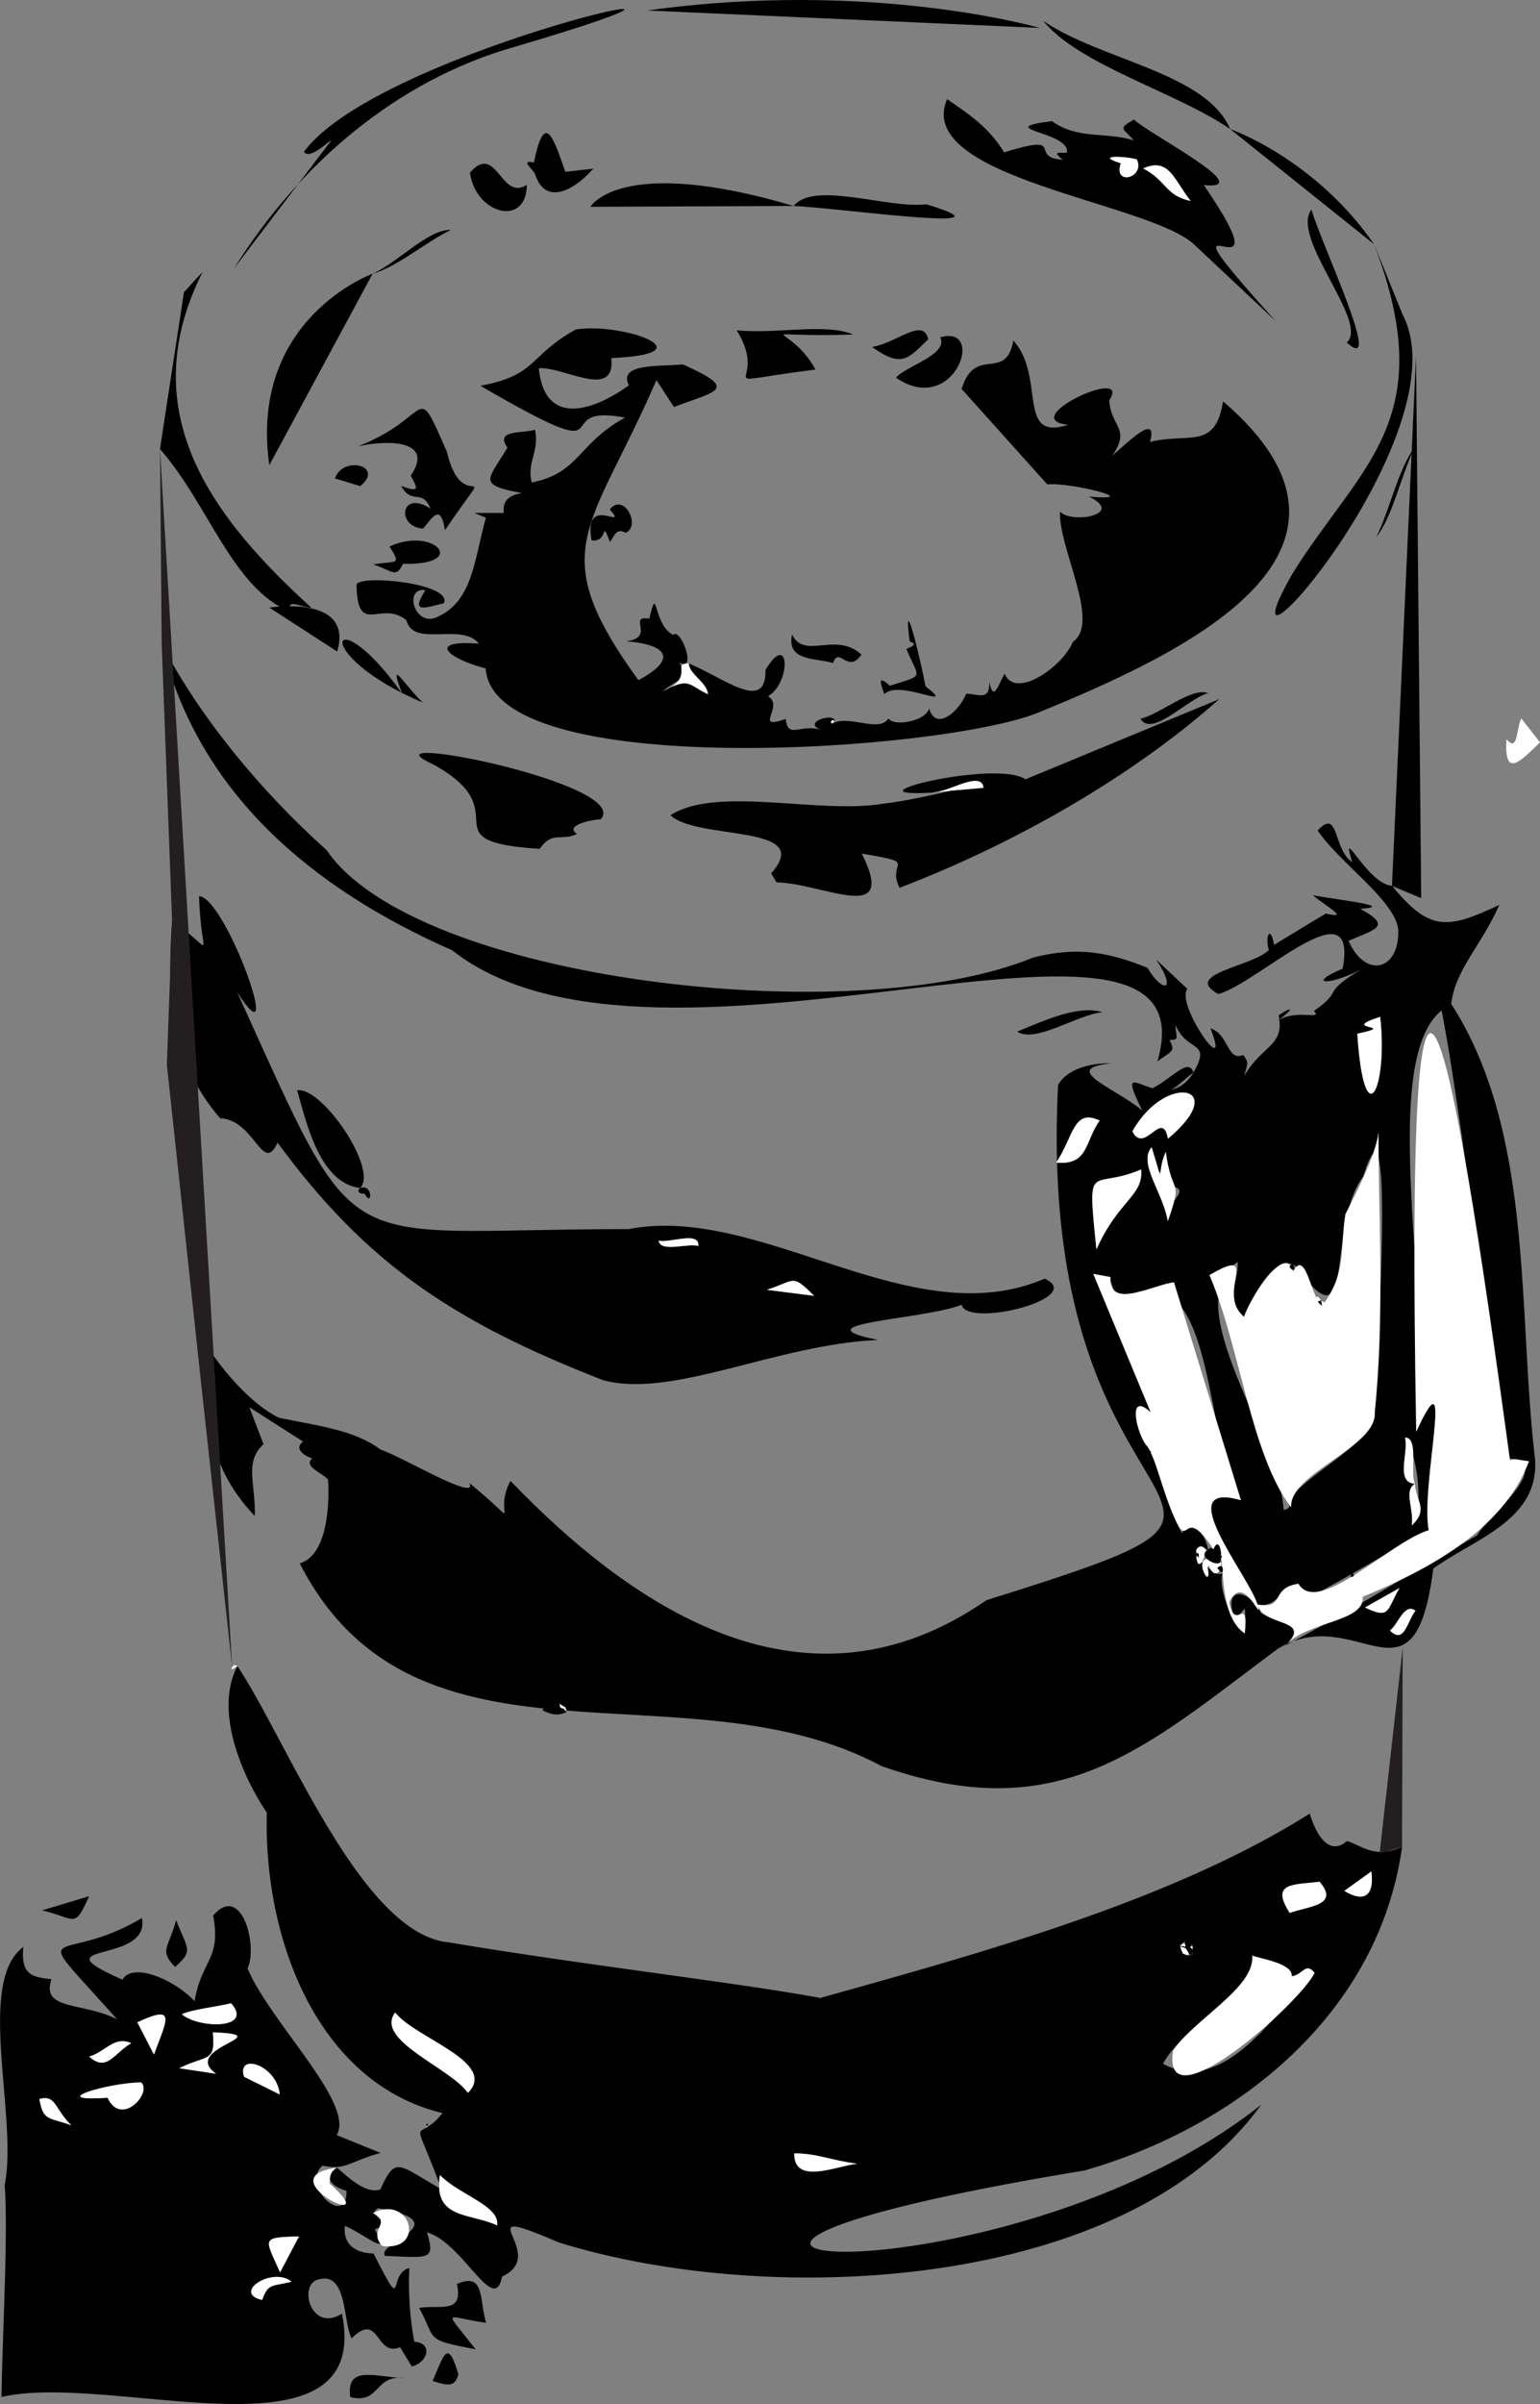 <svg id="Layer_1" data-name="Layer 1" xmlns="http://www.w3.org/2000/svg" viewBox="0 0 871.58 1360.08"><rect x="0" y="0" width="871.58" height="1360.08" fill="#808080" stroke="none"/><defs><style>.cls-1{fill:#fff;}.cls-2{fill:#231f20;}</style></defs><g id="DsEUPW.tif"><path d="M133.55,943.48c28.08,42,70.28,151.88,119.7,156.29,76.44,12.84,162.45,22.63,210.21,31.44,89.61-25.09,198.44-54.69,277-104.3,4,13.27,11.39,23.95,21.07,15.52,9.93,3.23,15,9.87,31.18,3.42-13.4,95.19-94.19,158.53-179.85,183-333.33,54.86-47.43,79.83,100.1-37.21-74.92,103.93-274.26,116-397.45,77.92-56.06-24.11-4,6.27-32.2,19.28-4.32,22.77-22.15-19.28-42.44-25,4.78,16.07,1.15,14.21-23.63,13.33-6.19-7.28,42.83-18.82-3.94-27-8.24,4.47,11,7.28-2,11.92,9.42,16.61-3.91,3.73-16.91-1.94-1.37,12.43,8.82,15.53,16.19,15.63,18.74,36.58,7.36,11.54,20.29,8.21a180.63,180.63,0,0,0,2.83,41.78c10.09.26,8.36,11.34-1.44,13.92l-7.7-12.64,1.82,1.38c-14.85,7.28-12-20.78-28.17-4.63-5-9.4-2.32-37.62-18.48-33.41-12.22,2.38-4.73,30.62,13,19.4,17.48,87.7-130,32.72-192.69,47.16.52-35.85,3.86-93.59,1.78-119.82,7.74-38.41-16.41-114.88,10.59-134.78-1.61,15.69,4.91,17.09,15.93,18.26-6.1,17.82,17.37,12.77,37.09,22.65-52.6-59-33.86-28.68,14.06-57.27,5.21,26.67-60.54,13.09-11,34.87,5.93-10.22,29.74.21,40.85,12.2,3.88-23.58,15.09-23.24,10.51-48.49,15.83-18.48,25.46,16.53,19.45,30,13.11,30.81,61,76.51,50.45,94.23l24.63,10c-2.81,3.51-4.07,5.07-.12.16-17.63,5-19.53,9.89-32.52,7.11-13.08,11.52,14.19,35.66,13.53,14.25-8.48-2.44-13.32-7.55-5.47-13.15,6.34,5.24,16.27,15.2,24.66,12.37,8.79-19.38,10-13.93,34.57-.12-17.47-47.39-14.63-23.87.59-43.08-70.37-16.92-101.37-97.91-99.42-170C137.17,1007.17,119.92,969.47,133.55,943.48ZM667,1101.65c.65,3.9,2.91,6.42,7.06,5C674.74,1099.63,672.61,1095.59,667,1101.65Zm40.88,5.57c1.07,20.31-39.21,39.83-50.45,61.22,34.29,18.83,63.76-29.23,85.79-51.36-5.19-6.44-6.73,1.21-13,1.87C731,1111.67,713.22,1109.31,707.91,1107.22ZM264,1184.89c17.28-17.24-30.1-31.05-41.13-45.43C210.93,1155.09,253.91,1170.59,264,1184.89Zm-15.82,46.54c-4,25.21,17.13,21.23,32.33,28.46C282.33,1248.82,259.23,1242.76,248.18,1231.43ZM79.06,1179c-18.53.12-55.32,11.14-19,8.66C68,1204.53,85.53,1184.66,79.06,1179Zm650.1-95.89c10.65-3.93,28.45-4.24,16.82-17.65C732,1067.34,717.64,1065.48,729.16,1083.11Zm-607.68,91c-20.94-14.86,37.25-22-1.84-23.42,1.69,17.42-3.15,12.4-19,20.28ZM484.34,1225c-15.16-1.89-22.7-5.89-35.62-5.84C448.48,1237.28,472.69,1226.13,484.34,1225Zm-382.22-84.51c9.39,8.1,40.9,8.65,27.87-6.24C122.11,1136.18,107.62,1137.76,102.12,1140.44ZM76.93,1145c2.39,4.62,4.85,9.39,9.41,18.23C93.49,1143.57,99.44,1134.5,76.93,1145Zm60.38,30.8,20.2,10C155.92,1169.1,133,1161.88,137.31,1175.8Zm31.08,90.35c-22,.51-19.22,1-10.69,20.3C162.18,1277.93,164.54,1273.46,168.39,1266.15ZM49.67,1164.37c9.91,9,13.85-1.75,23.8-7.6C63.59,1152.58,59,1161.7,49.67,1164.37ZM164.2,1291.73c-10.85-8.81-33.93,6.39-16.66,10.33C151.08,1292.23,153.27,1294.56,164.2,1291.73Zm595.85-221.1c11.64,7.15,17,2.14,15.27-11ZM21.46,1188.38c2.28,12.42,4.61,10.11,18.09,14.85C30.2,1194.39,31,1185.68,21.46,1188.38Z" transform="translate(0.81 -0.91)"/><path d="M197.44,1357c-2.42-18,13-11.66,31-10.61C211,1343.64,214.61,1361.32,197.44,1357Z" transform="translate(0.81 -0.91)"/><path d="M674.67,607.71c10.47-18.7-3.54-11-10.19-26.91.07,6.61,2.77,8.51-3.4,8.46,3.69,6.91.92,6.16-6.83,12.13C688.4,483.79,372.36,631,255.13,538.53c-80-35.24-143.67-89.15-164.42-173.35C112,406.41,147.21,449,184,481.79c50.11,73.81,297.83,102.78,399.77,60.89,24.93-6.43,42.55-3.22,64.91,5.76,7.5,13.45,17.54,14.62,4.9-4.65l17.62,16.55c-7.08,8.62,25.56,54.11,13.05,22.3,10.68,3.59,9.3,18.88,18.58,15.09,3.23,4.71,2.6,3.58.55,11.79,10.34-17.71,22.88-16.57,19.52-34.25,7.93-5.43,9.6-4.15-2,4.08,10.8-8.56,27.4-.69,21.9-6.49,17.43-12.16,3.4-9.35,26.44-23.36-18.75,9.54-30.73,8.1-10.18-.58,9.1-48.48-47.11,7.73-70.28,14.37-21-11.38,19.2-15.5,28.56-24.93-2.42-7.17.85-15,2.91-2.89,9.08-5.47,23.26-14.26,29.36-17.73,14.24,3.37-.08-4.14-7.43-10.41,9.47,2.11,49.25,6.31,26.81,7.7,18.66,10.13,8.22,11.57-6.55,18.15,9.57,21.76,28.89,16.78,28.1-6.27-1.53-16.44-33.59-38.13-45.6-56.18,12.21-13.13,8.55,10.69,19.57,17.94-7.14-22.9,8.29,12.35,22.54,13.4,21,25.59,31,24.85,60.69,10.76-10.25,23.23-24.93,36.56-27.22,56,47,73.1,37.44,173.12,47.45,257.72,2.48,34.34-34.54,45.07-57.59,61.71-10.74,84.74-43,18.14-88.07,45.44-75.16,56-123.24,101.87-224.16,66.36C387,940.58,234.34,1013.2,168.85,885.4c16.47-5.11,16.73-35.71,16-47.48-4.37-4.5-14-7.39-8.93-12-2.85-.65-11.19-4.91-5.22-9.47-7.75-4.94-15.5-9.89-30.38-19.41,5,13,6.46,16.78,8,20.87-11.05,10.24-4.39,22.27-4.93,40.68-29.38-31-28-62.88-32.57-105,12.6,21.94,30.93,42,46.3,49.42,22.58,4.55,43.17,7.11,57.46,18,11.57,3.63,55.7,30.13,50.25,18.9,32.65,26.63,12.5,18.78,23.26-1.22,70.51,73.37,168,137.7,269.36,67.51,207.52-65,26.58-20,40.57-291.5,4.62-8.42,17.11-12.55,30.27-12.26-30.2,3.11,2.27,13.91,17.38,26.76C627.35,592.05,657.3,635.57,674.67,607.71Zm8.55,270.56c-7-5.47-8.33.07-6.06,7,3.84.58,2.67-3.58,2.57,2.77,2.11,7.82,4.57,5.82,2.81-.55,2.56,2,4.54,4.76,8.59,3.58C687,902,705.85,938.86,703.74,910.88l-5.52,6.18c-7.78-19.5,8.25-17.23,14.67-3.57,9.78,5.63,27,6.27,13.69,18.37,41.6-22,64.8-37.51,108.6-62.38,5.76-10.41,43.39-39.44,18.89-43.3-4.91,1.21-25.6-185.93-39-253.64-37.21,29.74-3.37,175.49-14.42,238.39,22.59-49.17,2.27,30.65,7.12,55.63-21.76,11.56-46,27-67.75,38-12.55-18.43-14,7.24-29.14,4.11-5.11-16.47-49.93-70.87-9.4-59-20.65-31.33-14-133.53-60.51-117.14-20,3.2-4.34-8.75-23-10.86L650.48,800c-14-13-7.66,13.47-1.91,19.23,7.28,12.74,10,32.22,19.57,49C673.13,859.58,680.72,866.68,683.22,878.27ZM732.33,717c-12.56-7.3-24.9,19.43-29.05,28.89-11.71-11-2.94-18.41-3.61-31.09-34.88,23.83,23.63,98.87,26,140.25,7.75-.95-1.54-8.11,7.45-10.87,15.47-14.66,42.46-28.2,44.14-44.35,1.45-37,11.66-192.62-6.59-133.29C749.1,695.82,767.47,765.41,732.33,717ZM800,840.35c-6.56,4.07-.63,13.37-1.8,23.56,7.75-11.35,2.23-42.54-3.82-49.75C796.64,822.55,788.66,839.52,800,840.35ZM645,662.5c-28.18,12.13-30.81-7-25.27,45.21C632.31,679.61,646.45,677.6,645,662.5Zm122.35-76.78c3.9,59.4,17.46,30.76,12.93-9.56-6.59,2.84-12.42,4-.85,6.82Zm-107.2,59.4c36-30-1.37-37.75-20.09-4.18C646.83,654.46,657.12,627.73,660.19,645.12Zm-63.27,13.5c18.57,1.74,16.15-12.14,24.65-23.76C606.49,627.64,606.72,644.47,596.92,658.62ZM651,649.93c-8,8.91,6.67,26,9.15,42-2.21-11.63,14-17.09,2.23-20.16C655.59,630,659.11,689.17,651,649.93Zm134.85,273.4c8.16,8.25,9.77-5.49,14.42-11.12C794.12,907.27,790.54,919.84,785.86,923.33Zm5.39-24-19.53,11C786,917.14,783.85,912,791.25,899.31Z" transform="translate(0.81 -0.91)"/><path d="M470.1,410.24c10.07-5.22,26.33,5.49,31.92-2.83,3.13,4.7,21.18,1.59,23-5.73,3.74,13.3,17.09,1.63,21-8.32,6.87.08,13.34,4.38,13.09-6.61,2.51,12.28,5.37.45,8.67-4.62,6.37,14.79,33.1-4.39,38.61-18.11,16-10.88-8.3-53.28-7.28-73.67,6.55,7.17,37.32,1.58,16.29-8.52,32.83,2.84-10.71-8.35-23.46-6.84l-48.51-54.05c7.71-25.14,25-3.46,29.25-27.41,18.59,20.5,1.44,57.31,31,47.7-30.07-3.13,36.78-34,23.27-13.86,1.16,15.64,12.29,15.68,1.84,31.25,9.85-8.54,25.71-24.31,21.28-7.69,21.86-5.47,36.95,4.9,41.31-23C791.84,314.29,666.94,371.3,585.9,404.43c-56.12,21.86-307.69,38.77-311.84-25.38-21.29-5.51-33.93-16.26-3.79-14-9.85-12.36-37,2.62-41.12-13.32-14.59-11.72-27.66,9.87-28.17-20,1.18-6.08,54.89-.85,49.37,10.5-10.55,2.4-19.17,6.18-10.4-7.45-12.74-1.91-6,22.18,7.4,14.84,19.59-9.09,20.36-32.94,26.86-55.84l-6.53-2.67h16.65c-1.1-8.58,5.36-10.25,10.09-11.31-25.62-4.62-18.91-7.44-8-25.67-7.59-10.34,8.69-7.87,15.58-10.12,2.51,12.84-4.81,18.43-1.89,29.86,27.26-5.45,25.64-21.76,52.82-36.71-46.34-8.78,4.51,32.13-81.87-18,32.62-6.09,26.94-16.86,54-31.85,25.86-4.26,76.63,13.76,20.1,16.17,2.48,24.12-26.83,4.67-41.05,5.77,3.35,33.89,31.58,23.7,51,9.65-6.33-12.55,17.08-10.58,30.6-11.83,32.08,14.41,19.11,14.82-5.08,24.1l-9.93-15.2c-37.34,86-64,95.37-10.21,169.74,21.89-11.68,17.1-20.07-6.78-22,16.86-2.27.11-14.83,13-12.81,4.87-20.94,1.72,3,13.42,9.19,4.14-4.72,13.82,21.52,3.66,15.69,4.74,10.53,1.79,7.18-9.51,16.14,15.58-8.05,14-3.67,25.66,1.74-.78-6.9-10.62-11.25-10.91-17.38,19.12,7.59,44,28.5,43.38,3.63,13.78-22.93,14.64,7.23,1.46,14.89,9.57,5.7-8.9,19.48,10,12.82,1.31,12.1,8.66,2,20.77,6.52-13-4.51,7.45-10.51,7-5.18C470.72,407.68,468.35,408.94,470.1,410.24Z" transform="translate(0.81 -0.91)"/><path d="M133.44,562.26c71,156,52.76,133.91,221.47,134,75.25-14.62,160.15,60.63,235.51,28,24.07,11-43.66,28.11-47,14.83-21.89,8.47-94.09,10.47-47.34,19.87-57.48,2.48-116.18,33.36-155.53,22.78-84.84-33.1-133.91-65.87-184.28-134.4-8.51,18.47-12.72-12.84-32.52-13.82-28.89-33.57-29.83-70.59-27.19-111.74,25.8,18.14,16.18,22.77,15.31-13.92C127.17,508.89,161.43,605.53,133.44,562.26ZM433.25,730.61,459.91,734C447.2,721.16,449.27,725.45,433.25,730.61Zm-38.86-24.82c.84-8.62-16-1.54-22.39-3C372.87,709.62,388.13,704.13,394.39,705.79Z" transform="translate(0.81 -0.91)"/><path d="M527.13,449.29c-53.68,3.23,35.72-19,52.44-7.5L689.26,396.4c-49,43.62-115.41,81.71-181,106.77-7.64-15.77,12.37-13.6-21.33-19.37,20.49,41-20.95,17-48.25,16.28L435.6,495c25.42-28.22-41.78-18.39-56.94-32.89,26.18-16.9,83.7-.41,120.24-6.51C524.94,452.76,584.8,436.24,527.13,449.29Z" transform="translate(0.81 -0.91)"/><path d="M600.66,91.26c-5.52-4.39-3.37-4,2.32-3.91,2.52-12.08-43.79-13.36-8.47-17.91,15,10.68,30.32,5.82,46.44,10.92-7-7.57-8.71-6.62,0-11.85,7.85,7.84,70.89,40.2,39.6,37.13,52.22,76.46-37.58-9.79,40.5,76.8L674.78,139c-26.45-23.93-158.81-37.43-139.57-82,13.62,9.37,23.49,16,32.32,30.09C603.91,75.83,580.57,90.12,600.66,91.26Zm72.44,23.35c-9.38-11.48-12-25-26.92-18.43C659.52,103.12,658.75,111.66,673.1,114.61ZM642.57,91.08c-6.78-1.9-24.27-2.56-9.05,2.19C629,106.35,647.59,101.54,642.57,91.08Z" transform="translate(0.81 -0.91)"/><path d="M244.11,433.22c-43.54-19.78,113.7,11.13,95,31.19-6.25.33-20.63,3.65-13.31,8.27-9,4.37-13.93-2-21.19,8.46C239.38,476.89,294.48,460.68,244.11,433.22Z" transform="translate(0.81 -0.91)"/><path d="M793,178.85C828.32,246.18,682.13,410,730.94,325c38.26-61.21,83.91-86.46,45.93-185.93Q784.94,159,793,178.85Z" transform="translate(0.81 -0.91)"/><path d="M103.34,166c1.33-.79,3.86-4.4,10.49-11.18-40.89,81.25,8.37,141.28,61.6,189.94-6.77-.47-14.07-5.63-12.08,2.2-32.48-13.08-46.14-60.77-73.63-92C94.31,225.06,98.82,195.54,103.34,166Z" transform="translate(0.81 -0.91)"/><path d="M290.35,27.45c-67.19,19-122.41,67.11-158.71,125.32l54.72-72c1.2-2.38-11.67,11.31-15.15,6C215,27.45,467.39-24.71,290.35,27.45Z" transform="translate(0.81 -0.91)"/><path d="M251,300.83c-2.47-15.83-7.28-6.71-12.37-.85-15.49-1.21-12.7-22.33,4.24-11.31-5-11.77-10.43-1.72-16.65-12.84,10.13,3.6,9.86,2.12,5.41-5.85,13.23-19.2-10.52-20.71-29.72-16.63,42.84-16.63,31.44-39.25,50.2,3.09C261.21,295.71,282.61,254.65,251,300.83Z" transform="translate(0.81 -0.91)"/><path d="M482,190.14c-61.44,2.1-36.21-7.83-21.31,19.85-65.71,8.2-24.42,10.34-44.55-22.19C439,190,466.52,183.54,482,190.14Z" transform="translate(0.81 -0.91)"/><path d="M203,673c-23.37-2.84-30.74-38.59-35.66-55.32C182,615.86,213.46,663,203,673Z" transform="translate(0.81 -0.91)"/><path d="M695.41,73.92C665.09,53.07,610,37.84,589.58,12.69,622.24,35.06,681.89,42,695.41,73.92Z" transform="translate(0.81 -0.91)"/><path d="M523.37,116.47c56.5,17.05-52.32,1.71-75,1C459.89,103,501.42,119.11,523.37,116.47Z" transform="translate(0.81 -0.91)"/><path d="M257.82,1293c16.06-7,12.57,9.44,16.48,22-23.23-3.17-25-9.33-5.9,15-29.64-5.72-21.79-4.83-32-23.45C248.47,1304.64,261.4,1310.33,257.82,1293Z" transform="translate(0.81 -0.91)"/><path d="M531.31,191.77c26.31-7.78,8.11,45.41-25,22.86C510.89,208.37,536.31,201.54,531.31,191.77Z" transform="translate(0.81 -0.91)"/><path d="M319.15,98.1,335,96.33c-13.21,14.71-28,19.58-33.07,2.83-1.46-2.79-8.6-8.1-.59-6.29C307.47,63.18,312.26,78.5,319.15,98.1Z" transform="translate(0.81 -0.91)"/><path d="M265.13,98.6c15.19-17.39,17.38,16.44,32.23,6.89C297.2,129.65,268.43,122.19,265.13,98.6Z" transform="translate(0.81 -0.91)"/><path d="M227.22,319.9c-3.92,8.67-6.4,3.53-16.79.35,12.66-2.39,16.44,1.14,9.2-10.14C244.42,298.42,265.5,320.74,227.22,319.9Z" transform="translate(0.81 -0.91)"/><path d="M741.4,119.45c5.65,19.73,41.65,95.06,20,75.2C774.44,183.4,729.24,135.43,741.4,119.45Z" transform="translate(0.81 -0.91)"/><path d="M238.41,398.34c-65.73-27.82-51.45-61.28-11.61-5C218.57,371.63,227.83,388.16,238.41,398.34Z" transform="translate(0.81 -0.91)"/><path d="M334,306.63c-5-27.11,21.33-4.64,10.35-17.57,7.81-9.8,17.85,9.26,9,13.27-5.18-2.68-6.08.9-8.92,5.19C339,293.66,343.87,308,334,306.63Z" transform="translate(0.81 -0.91)"/><path d="M523,389.16c19,14.86-14.78-4.38-23.33,4.48-1.72-5.37-4.61-11.77,3.13-4.77,19.88-6.51,16.82-3.06,9.37-20.84,2.9-1.3,6.86-2.64,1.89-4.17C510,332.45,520.07,373.4,523,389.16Z" transform="translate(0.81 -0.91)"/><path d="M486.74,371.25c-7.74,11.28-12.69-5.06-16.08,4.77-9.37-3-26.53-.7-23.21-16.2C454.5,374.51,472.11,357.8,486.74,371.25Z" transform="translate(0.81 -0.91)"/><path d="M524.52,192.89c-11.33,10.8-14.73,16.51-31.77,4.32C506.72,194.93,521.78,180.08,524.52,192.89Z" transform="translate(0.81 -0.91)"/><path class="cls-1" d="M189.74,1227.28c-3.43,2.14-3.93,4.52-4,8.85C219,1265.74,148.89,1232.59,189.74,1227.28Z" transform="translate(0.81 -0.91)"/><path d="M574.86,584.53c15.75-6.45,34.45-15.16,48.3-11C608.59,575,585.18,591.33,574.86,584.53Z" transform="translate(0.81 -0.91)"/><path d="M98.87,1087.23c6.61,16.89,10,17-.58,26.44C89.21,1104.32,94.37,1103.44,98.87,1087.23Z" transform="translate(0.81 -0.91)"/><path d="M644.67,407.55c11.82-3,28.82-18,38.29-14.5C671.67,395.77,651.29,418.47,644.67,407.55Z" transform="translate(0.81 -0.91)"/><path d="M244.06,1347.89c6.54-15.52,8.62-23.82,14.53-3.83C256.8,1351.76,252.05,1350.46,244.06,1347.89Z" transform="translate(0.81 -0.91)"/><path d="M674.67,607.71c-8.43,5.68-13.89,15.4-24.72,8.88l-1.74,1.58C661.94,612.35,671.53,598.32,674.67,607.71Z" transform="translate(0.81 -0.91)"/><path d="M49.62,1073.65c-8.48,19-7.35,12.53-26.63,8Z" transform="translate(0.81 -0.91)"/><path class="cls-1" d="M389,376.29c.27,6.19,10.15,10.38,10.92,17.37-11.66-5.39-10.05-9.82-25.67-1.74C392.77,384.37,379.05,375.81,389,376.29Z" transform="translate(0.81 -0.91)"/><path d="M203.09,275.94l-14.31-4.37C193.08,258.44,217.19,264.24,203.09,275.94Z" transform="translate(0.81 -0.91)"/><path d="M210.07,155.76c14-6.11,31.87-25.47,44.22-24.75C239.87,138.11,223.67,152.05,210.07,155.76Z" transform="translate(0.81 -0.91)"/><path class="cls-1" d="M527.13,449.29c8.22.14,27.51-13,28.74-2.68C546.37,447.57,536.4,448.16,527.13,449.29Z" transform="translate(0.81 -0.91)"/><path d="M778.11,304.78c7.78-15.71,12.51-38.83,21.83-50.9C792.17,269.42,787.38,293.32,778.11,304.78Z" transform="translate(0.81 -0.91)"/><path d="M320.13,969.27c-5.14,2.78-9.38,1.53-14.28-.95C312,963.31,314.55,963.38,320.13,969.27Z" transform="translate(0.81 -0.91)"/><path d="M203,673c7.49-2.6,6.81,11.43,2.57,3.21C204.26,676.62,200.11,675.53,203,673Z" transform="translate(0.81 -0.91)"/><path class="cls-1" d="M133.55,943.48c-3.25,2.38-5.06,2.79-1.87-.71C131.47,943.08,133.79,943.09,133.55,943.48Z" transform="translate(0.81 -0.91)"/><path d="M499.93,410.43c.11.37-1-.25.35.28Z" transform="translate(0.81 -0.91)"/><path class="cls-1" d="M470.1,410.24c-1.42-1.08-.09-1.34.22-2C472.21,408.83,471.2,409.32,470.1,410.24Z" transform="translate(0.81 -0.91)"/><path class="cls-1" d="M528.38,1008.22c-.11-.16-.3-.44-.06-.13Z" transform="translate(0.81 -0.91)"/><path d="M130.67,943.76c-.19.66-1.15,1.86-.89,2.16C130.08,945.2,130.38,944.48,130.67,943.76Z" transform="translate(0.81 -0.91)"/><path d="M592.48,1009.41l-.22,0Z" transform="translate(0.81 -0.91)"/><path class="cls-1" d="M208.54,674v0Z" transform="translate(0.81 -0.91)"/><path d="M133.68,943.36l-2.14-.53Z" transform="translate(0.81 -0.91)"/><path class="cls-1" d="M316.31,970.83l-.08-.26C316.16,970.74,316,970.88,316.31,970.83Z" transform="translate(0.81 -0.91)"/><path class="cls-1" d="M307.7,967.69c-.6.29-1.41.31-1.85.72Z" transform="translate(0.81 -0.91)"/><path d="M131.68,942.77l-1.11,1.11Z" transform="translate(0.81 -0.91)"/><path class="cls-1" d="M523.07,1007.74l-.06-.17C522.93,1007.69,522.88,1007.75,523.07,1007.74Z" transform="translate(0.81 -0.91)"/><path class="cls-1" d="M525.83,1007.39l-.18-.1Z" transform="translate(0.81 -0.91)"/><path class="cls-1" d="M522,1008.36l.1-.06Z" transform="translate(0.81 -0.91)"/><path d="M595.24,1009.44c-.06,0-.25,0-.31-.07Z" transform="translate(0.81 -0.91)"/><path class="cls-1" d="M208.68,676.45c-.35,0-.37.07,0,.11Z" transform="translate(0.81 -0.91)"/><path class="cls-1" d="M204,676.21l-.06-.24C203.9,676.07,203.76,676.27,204,676.21Z" transform="translate(0.81 -0.91)"/><path class="cls-1" d="M133.44,562.26l-.19.09Z" transform="translate(0.81 -0.91)"/><path class="cls-1" d="M240.21,1202.53c1.25-.46,1.28-.46,0,.12Z" transform="translate(0.81 -0.91)"/><path class="cls-1" d="M237.25,1203.66c.15-.56,0,0,0,.13C237.34,1203.77,237.35,1203.75,237.25,1203.66Z" transform="translate(0.81 -0.91)"/><path class="cls-1" d="M240.36,1203.73c0-.4-.33-.89-.15-1.2A6.67,6.67,0,0,1,240.36,1203.73Z" transform="translate(0.81 -0.91)"/><path d="M240.36,1203.73c-.26-2.15,1.34-1.54,1-.09C241.06,1203.69,240.21,1203.52,240.36,1203.73Z" transform="translate(0.81 -0.91)"/><path class="cls-1" d="M237.34,1203.76l-.1-.1Z" transform="translate(0.81 -0.91)"/><path class="cls-1" d="M237.5,1206l.1-.17Z" transform="translate(0.81 -0.91)"/><path d="M470.1,410.23l1.54-1.33Z" transform="translate(0.81 -0.91)"/><path class="cls-1" d="M557.67,394.61l.13-.13Z" transform="translate(0.81 -0.91)"/><path class="cls-1" d="M22.18,380.24l-.15-.15Z" transform="translate(0.81 -0.91)"/><path d="M93.62,171.63h0Z" transform="translate(0.81 -0.91)"/><path class="cls-1" d="M707.91,1107.22c5.35,2.06,23,4.48,22.34,11.73,6.25-.65,7.83-8.32,13-1.88-9.43,18.25-86.87,86.91-80.16,44.08C674.25,1143.68,710.36,1124.75,707.91,1107.22Z" transform="translate(0.81 -0.91)"/><path class="cls-1" d="M264,1184.89c-10.09-14.3-53.06-29.79-41.15-45.42C233.9,1153.84,281.27,1167.64,264,1184.89Z" transform="translate(0.81 -0.91)"/><path class="cls-1" d="M248.18,1231.43c11.05,11.32,34.14,17.39,32.33,28.46C265.3,1252.65,244.16,1256.65,248.18,1231.43Z" transform="translate(0.81 -0.91)"/><path class="cls-1" d="M79.06,1179c6.47,5.66-11.1,25.54-19,8.66C23.73,1190.15,60.54,1179.11,79.06,1179Z" transform="translate(0.81 -0.91)"/><path class="cls-1" d="M215.54,1271.6c-8.47-9.44,6-12.85-5.33-18.69C231.89,1242.1,240.43,1274.55,215.54,1271.6Z" transform="translate(0.81 -0.91)"/><path class="cls-1" d="M729.16,1083.11c-11.52-17.64,2.87-15.77,16.82-17.65C757.6,1078.88,739.81,1079.19,729.16,1083.11Z" transform="translate(0.81 -0.91)"/><path class="cls-1" d="M121.48,1174.1l-20.8-3.14c15.81-7.88,20.65-2.86,18.95-20.28C158.73,1152.07,100.54,1159.23,121.48,1174.1Z" transform="translate(0.81 -0.91)"/><path class="cls-1" d="M484.34,1225c-11.61,1.18-35.89,12.32-35.63-5.84C461.65,1219.07,469.16,1223.05,484.34,1225Z" transform="translate(0.81 -0.91)"/><path class="cls-1" d="M102.12,1140.44c5.43-2.67,20-4.27,27.87-6.23C143,1149.09,111.52,1148.54,102.12,1140.44Z" transform="translate(0.81 -0.91)"/><path class="cls-1" d="M76.93,1145c22.52-10.5,16.55-1.41,9.4,18.23C81.78,1154.39,79.32,1149.62,76.93,1145Z" transform="translate(0.81 -0.91)"/><path class="cls-1" d="M137.31,1175.8c-4.36-13.92,18.61-6.7,20.2,10Z" transform="translate(0.81 -0.91)"/><path class="cls-1" d="M168.39,1266.15c-3.85,7.31-6.21,11.78-10.69,20.3C149.16,1267.12,146.41,1266.66,168.39,1266.15Z" transform="translate(0.81 -0.91)"/><path class="cls-1" d="M49.67,1164.37c9.38-2.68,13.89-11.78,23.8-7.6C63.52,1162.62,59.58,1173.38,49.67,1164.37Z" transform="translate(0.81 -0.91)"/><path class="cls-1" d="M164.2,1291.73c-10.93,2.83-13.12.5-16.66,10.34C130.28,1298.12,153.34,1282.92,164.2,1291.73Z" transform="translate(0.81 -0.91)"/><path class="cls-1" d="M760.05,1070.63l15.27-11C777.05,1072.77,771.69,1077.78,760.05,1070.63Z" transform="translate(0.81 -0.91)"/><path class="cls-1" d="M21.46,1188.38c9.53-2.7,8.75,6,18.1,14.85C26.07,1198.49,23.74,1200.8,21.46,1188.38Z" transform="translate(0.81 -0.91)"/><path d="M674.11,1103.69c.53,9.79-9.1-6.87-1.44-5.56C675.5,1102.12,671.44,1101.79,674.11,1103.69Z" transform="translate(0.81 -0.91)"/><path class="cls-1" d="M670.18,1103.08c2.72,3.6,2.41,4.81-1.58,3C668.1,1104.06,665.45,1100.48,670.18,1103.08Z" transform="translate(0.81 -0.91)"/><path d="M670.18,1103.08c-1-.53-2.52-.67-3.15-1.43C668.65,1102,670.36,1101.73,670.18,1103.08Z" transform="translate(0.81 -0.91)"/><path class="cls-1" d="M670.15,1102.17l-3.12-.52C668.81,1100.54,670,1099.34,670.15,1102.17Z" transform="translate(0.81 -0.91)"/><path class="cls-1" d="M240.25,1203.64h1.12C241,1204.31,240.66,1204.32,240.25,1203.64Z" transform="translate(0.81 -0.91)"/><path class="cls-1" d="M672.67,1098.13h0Z" transform="translate(0.81 -0.91)"/><path class="cls-1" d="M672.73,1102.57c1.64-1.5,1.43-.58,1.38,1.12C673.6,1103.34,673.18,1102.68,672.73,1102.57Z" transform="translate(0.81 -0.91)"/><path d="M668.68,1106.28l-.08-.19C668.56,1106.22,668.47,1106.32,668.68,1106.28Z" transform="translate(0.81 -0.91)"/><path class="cls-1" d="M674.09,1106.68v0Z" transform="translate(0.81 -0.91)"/><path class="cls-1" d="M870.77,420.87c-11.86,11.73-20.27,20.14-19-1.75,6.54,7.73,5.47-5.78,8.41-11.76C865.62,414.32,867.93,417.26,870.77,420.87Z" transform="translate(0.81 -0.91)"/><path class="cls-1" d="M710.91,908.67c16.17,2.64,6.77-9.39,23.14-11.79,11.07,18.65,51.7-23.59,73.75-30.32-4.77-25,15.38-104.77-7.1-55.62C794.31,451.45,819,569.4,854.65,833.35c-11.92,6.12-2.78-13.82-3.42.57,3.2-9.64,1.75-7.82,13.32-6.35-14.92,40-59.56,62.34-94.11,76.7,1.29,14.44-31.48,13.67-43.86,27.59C743.28,916.32,714,921.6,710.91,908.67Z" transform="translate(0.81 -0.91)"/><path class="cls-1" d="M748.85,737.75c12.23-17.59,8.64-29.53,11.75-49.85,5.48-11,17.41-33.63,18.77-46.47,0,49.77,3.48,104.55-2.12,158.39,1.67,19.79-48.61,34.46-47.31,53.83-22.62-29.1-29-91-46.25-131.4,30-17.35,3.29,10.46,19.59,23.63,3-9.92,23.35-42.31,27.86-25.81C739.07,705.39,742.09,743.26,748.85,737.75Z" transform="translate(0.81 -0.91)"/><path class="cls-1" d="M710.91,908.67c3.25,12.51-7.6-19-15.95-1.51,2.93,17.94,10.9-5.35,8.77,17.85-18.57-12-8.78-57.94-17.8-47.66-17.37-26.55-13.48,1.73-22.08-17.93-7.08-15.84-10.93-34.83-15.28-40.22-5.65-5.69-12.2-32.31,1.91-19.24-10-24.08-20.54-49.51-32.51-78.34l9.73,1.73c-1.07,18.93,24,4.33,35.93,3,13,42.28,25.51,83,37.88,123.27C661,837.87,705.83,892.1,710.91,908.67Z" transform="translate(0.81 -0.91)"/><path class="cls-1" d="M645,662.5c1.44,15-12.76,17.16-25.27,45.22C614.46,655.29,616.18,674.91,645,662.5Z" transform="translate(0.81 -0.91)"/><path class="cls-1" d="M767.39,585.72c24.44-5.3-11.61-1.81,12.93-9.56C784.85,616.58,771.27,645,767.39,585.72Z" transform="translate(0.81 -0.91)"/><path class="cls-1" d="M660.19,645.12c-3.07-17.4-13.35,9.34-20.09-4.19C658.85,607.35,696.16,615.12,660.19,645.12Z" transform="translate(0.81 -0.91)"/><path class="cls-1" d="M596.92,658.62c9.8-14.15,9.58-31,24.65-23.76C613.06,646.49,615.5,660.34,596.92,658.62Z" transform="translate(0.81 -0.91)"/><path class="cls-1" d="M651,649.93c7.75,24.57,2.34,14.6,8,2.54,3.39,26.06,10,13.89,1.12,39.43C657.68,675.89,643,658.84,651,649.93Z" transform="translate(0.81 -0.91)"/><path class="cls-1" d="M785.86,923.33c4.68-3.49,8.26-16.06,14.42-11.12C795.63,917.84,794,931.58,785.86,923.33Z" transform="translate(0.81 -0.91)"/><path class="cls-1" d="M800,840.35c-11.37-.83-3.4-17.81-5.64-26.19C802.42,814.09,797,834,800,840.35Z" transform="translate(0.81 -0.91)"/><path class="cls-1" d="M800,840.35c.43,9.56,8,14.49-1.79,23.56C799.41,853.73,793.47,844.41,800,840.35Z" transform="translate(0.81 -0.91)"/><path class="cls-1" d="M791.25,899.31c-7.4,12.68-5.23,17.82-19.53,11Z" transform="translate(0.81 -0.91)"/><path class="cls-1" d="M690.38,885.09c-.28,6-4.45,9.45-7.52.35.15-.3.9,1.58-.32,2C686.36,904.44,669.2,874.72,690.38,885.09Z" transform="translate(0.81 -0.91)"/><path class="cls-1" d="M677.13,885.34c-2.24-6.34.84-2.13.35-5.77-3.67-.17,1.11-7.51,4.47-1.33C681,880.22,679.56,887.25,677.13,885.34Z" transform="translate(0.81 -0.91)"/><path d="M649.82,821.73c.31-1,.61-2-.44,1.44C652.78,820.43,651,822.81,649.82,821.73Z" transform="translate(0.81 -0.91)"/><path class="cls-1" d="M744.82,737.2c-2.35-3.24.29-4,2-.43C746.63,736.63,745.43,737.11,744.82,737.2Z" transform="translate(0.81 -0.91)"/><path d="M731,716c2.37,4.48-1,4.09-2,1.32C728.45,717.61,731,715.32,731,716Z" transform="translate(0.81 -0.91)"/><path class="cls-1" d="M316.17,965.68c-1.7-2.22,2,.84,3,1C318.42,968.37,315.5,967.12,316.17,965.68Z" transform="translate(0.81 -0.91)"/><path d="M675.9,880c2-.75,1.6-.17,1.82,2.2C676.78,881.07,676.19,880.85,675.9,880Z" transform="translate(0.81 -0.91)"/><path class="cls-1" d="M748.88,739.3c-2.32,1.45-1.35-1.63-2.06-2.54C748.22,737.4,749.25,737.6,748.88,739.3Z" transform="translate(0.81 -0.91)"/><path class="cls-1" d="M320.13,969.27c-1.22-1.09-2.81-1.37-1-2.61C319.16,967.43,319.87,968.4,320.13,969.27Z" transform="translate(0.81 -0.91)"/><path d="M744.29,733.58l-.42,2.73C743.94,735.42,744.46,734.34,744.29,733.58Z" transform="translate(0.81 -0.91)"/><path class="cls-1" d="M683.22,878.27c-.14-.64.09-1.91-.23-2.14C683.12,876.81,682.83,877.78,683.22,878.27Z" transform="translate(0.81 -0.91)"/><path d="M734.62,718l.15.13Z" transform="translate(0.81 -0.91)"/><path d="M732.34,717.08l0-.09Z" transform="translate(0.81 -0.91)"/><path d="M730.91,715.75l.09.09Z" transform="translate(0.81 -0.91)"/><path class="cls-1" d="M682,878.23l1.27,0A2.12,2.12,0,0,0,682,878.23Z" transform="translate(0.81 -0.91)"/><path d="M648.57,819.2l-.13-.13Z" transform="translate(0.81 -0.91)"/><path d="M470.31,408.24l.14.11Z" transform="translate(0.81 -0.91)"/><path class="cls-1" d="M433.25,730.61c16-5.16,13.94-9.45,26.66,3.38Z" transform="translate(0.81 -0.91)"/><path class="cls-1" d="M394.39,705.79c-6.25-1.66-21.51,3.82-22.4-3C378.41,704.25,395.22,697.17,394.39,705.79Z" transform="translate(0.81 -0.91)"/><path class="cls-1" d="M673.1,114.61c-14.33-2.94-13.6-11.5-26.92-18.42C661.14,89.58,663.72,103.13,673.1,114.61Z" transform="translate(0.81 -0.91)"/><path class="cls-1" d="M642.57,91.08c5,10.46-13.57,15.27-9.05,2.19C618.3,88.53,635.8,89.18,642.57,91.08Z" transform="translate(0.81 -0.91)"/><path class="cls-1" d="M205,673h0Z" transform="translate(0.81 -0.91)"/><path class="cls-1" d="M316.17,966.78c-.06-.37.14-.9-.09-1.13C316.15,966,315.94,966.65,316.17,966.78Z" transform="translate(0.81 -0.91)"/><path class="cls-1" d="M311.21,970.84l-.09-.07Z" transform="translate(0.81 -0.91)"/><path class="cls-1" d="M308.94,969.54l.15.12S308.67,969.49,308.94,969.54Z" transform="translate(0.81 -0.91)"/><path class="cls-1" d="M205.54,676.27l-.06-.24A.41.41,0,0,1,205.54,676.27Z" transform="translate(0.81 -0.91)"/><path class="cls-1" d="M672.76,1102.49c.09-.91.1-.67,0,.07C672.73,1102.57,672.76,1102.49,672.76,1102.49Z" transform="translate(0.81 -0.91)"/><path class="cls-1" d="M670.09,1103.2v0Z" transform="translate(0.81 -0.91)"/><path d="M763.89,892.07c0-.31.13-1.12-.08-1C767.23,890.91,764.34,894.59,763.89,892.07Z" transform="translate(0.81 -0.91)"/><path d="M764.56,893.24c-.71-.34-1.74-.5-.67-1.17C763.75,892.06,764.4,892.92,764.56,893.24Z" transform="translate(0.81 -0.91)"/><path class="cls-1" d="M764.56,893.24c-.82-1.33-.89-1.46-.1,0Z" transform="translate(0.81 -0.91)"/><path d="M765.93,888.89l0,.16S765.87,888.61,765.93,888.89Z" transform="translate(0.81 -0.91)"/><path d="M746.92,736.68c.17,1,.34,2.07.5,3.1C746.05,738.22,743.52,737,746.92,736.68Z" transform="translate(0.81 -0.91)"/><path d="M732,718.77l-.85,1.3A9.43,9.43,0,0,1,732,718.77Z" transform="translate(0.81 -0.91)"/><path class="cls-1" d="M732,718.74l-.81,1.33C731.54,719.85,731.65,719.17,732,718.74Z" transform="translate(0.81 -0.91)"/><path class="cls-1" d="M728.72,717.39l.26-.06C728.89,717.33,728.66,717.17,728.72,717.39Z" transform="translate(0.81 -0.91)"/><path d="M748.88,739.3c0-.55,0-1.1,0-1.65C748.89,738.2,748.88,738.75,748.88,739.3Z" transform="translate(0.81 -0.91)"/><path d="M682.08,878.16c1.74-1.07,1.36-2.36,3.85-.8,3.47-8.1,5.23,4.09,4,5.77C691.17,888.9,676.72,882.27,682.08,878.16Z" transform="translate(0.81 -0.91)"/><path d="M688.1,888c4.36-4.44,3.88,6.12,1,1C689.06,889.11,688,888.05,688.1,888Z" transform="translate(0.81 -0.91)"/><path d="M691,881c-.25.71-1,1.55-.95,2.14C690.06,881.61,689.8,881.07,691,881Z" transform="translate(0.81 -0.91)"/><path class="cls-1" d="M690.21,884.6l-.23,0C690.09,884.67,690.23,884.83,690.21,884.6Z" transform="translate(0.81 -0.91)"/><path d="M682.66,889.54c.05.31.09.61.12.92A4.22,4.22,0,0,1,682.66,889.54Z" transform="translate(0.81 -0.91)"/><path d="M689.08,889a10.06,10.06,0,0,0-1.09.11C688.34,889.05,689,889.25,689.08,889Z" transform="translate(0.81 -0.91)"/><path d="M688.08,889.08c-.05-.35.15-.85-.07-1.08C688.07,888.34,687.86,889,688.08,889.08Z" transform="translate(0.81 -0.91)"/><path d="M683.46,886.44c-.34.34-.6.72-.92,1A8.57,8.57,0,0,0,683.46,886.44Z" transform="translate(0.81 -0.91)"/><path d="M682.86,885.44a6.93,6.93,0,0,1,.59,1.06C683.28,886.22,682.91,885.37,682.86,885.44Z" transform="translate(0.81 -0.91)"/><path d="M682.84,885.34l.14-.18S682.85,885.62,682.84,885.34Z" transform="translate(0.81 -0.91)"/><path d="M677.42,879.62l.06,0Z" transform="translate(0.81 -0.91)"/><path d="M677.13,885.34l0-.26A.76.76,0,0,1,677.13,885.34Z" transform="translate(0.81 -0.91)"/><path d="M316.08,966.81v0Z" transform="translate(0.81 -0.91)"/><path d="M319.15,966.66c-.37.38-.74.75-1.12,1.12C318.41,967.41,318.78,967,319.15,966.66Z" transform="translate(0.81 -0.91)"/><path class="cls-1" d="M690.06,881c0,.71,0,1.42,0,2.14C690.07,882.45,690.07,881.74,690.06,881Z" transform="translate(0.81 -0.91)"/><path class="cls-1" d="M691.1,881.14H690C690.42,880.45,690.71,880.37,691.1,881.14Z" transform="translate(0.81 -0.91)"/><path class="cls-1" d="M684.16,882l-.08.09Z" transform="translate(0.81 -0.91)"/><path class="cls-1" d="M685.93,877.35l.2,0C686.05,877.4,686,877.49,685.93,877.35Z" transform="translate(0.81 -0.91)"/><path class="cls-1" d="M688,889.12c0-.37,0-.75,0-1.12C688.75,888.78,689.67,889.28,688,889.12Z" transform="translate(0.81 -0.91)"/></g><polyline class="cls-2" points="90.54 254.07 91.52 364.27 97.39 520.87 94.43 602.37 114.22 786.28 131.38 942.98"/><polygon class="cls-2" points="780.81 1048.51 793.88 931.95 793.49 1044.94 780.81 1048.51"/><polyline points="804.35 508.13 801.41 201.63 787.8 501.17"/><line x1="114.64" y1="153.92" x2="172.03" y2="85.82"/><path d="M363.34,0" transform="translate(0.81 -0.91)"/><path d="M172.93,89.18l-62.78,73.13Z" transform="translate(0.81 -0.91)"/><path d="M365.44,6.85C492.77-10.87,587.61,16.7,587.61,16.7" transform="translate(0.81 -0.91)"/><path d="M695.41,73.92s47.77,16.52,81.46,65.18" transform="translate(0.81 -0.91)"/><path d="M151.61,344.64S199.7,337,190,369.5" transform="translate(0.81 -0.91)"/><path d="M210.07,155.76s-70.19,25.4-58.46,108.31" transform="translate(0.81 -0.91)"/><path d="M333.35,117.91s16.62-29.61,115-.48" transform="translate(0.81 -0.91)"/></svg>